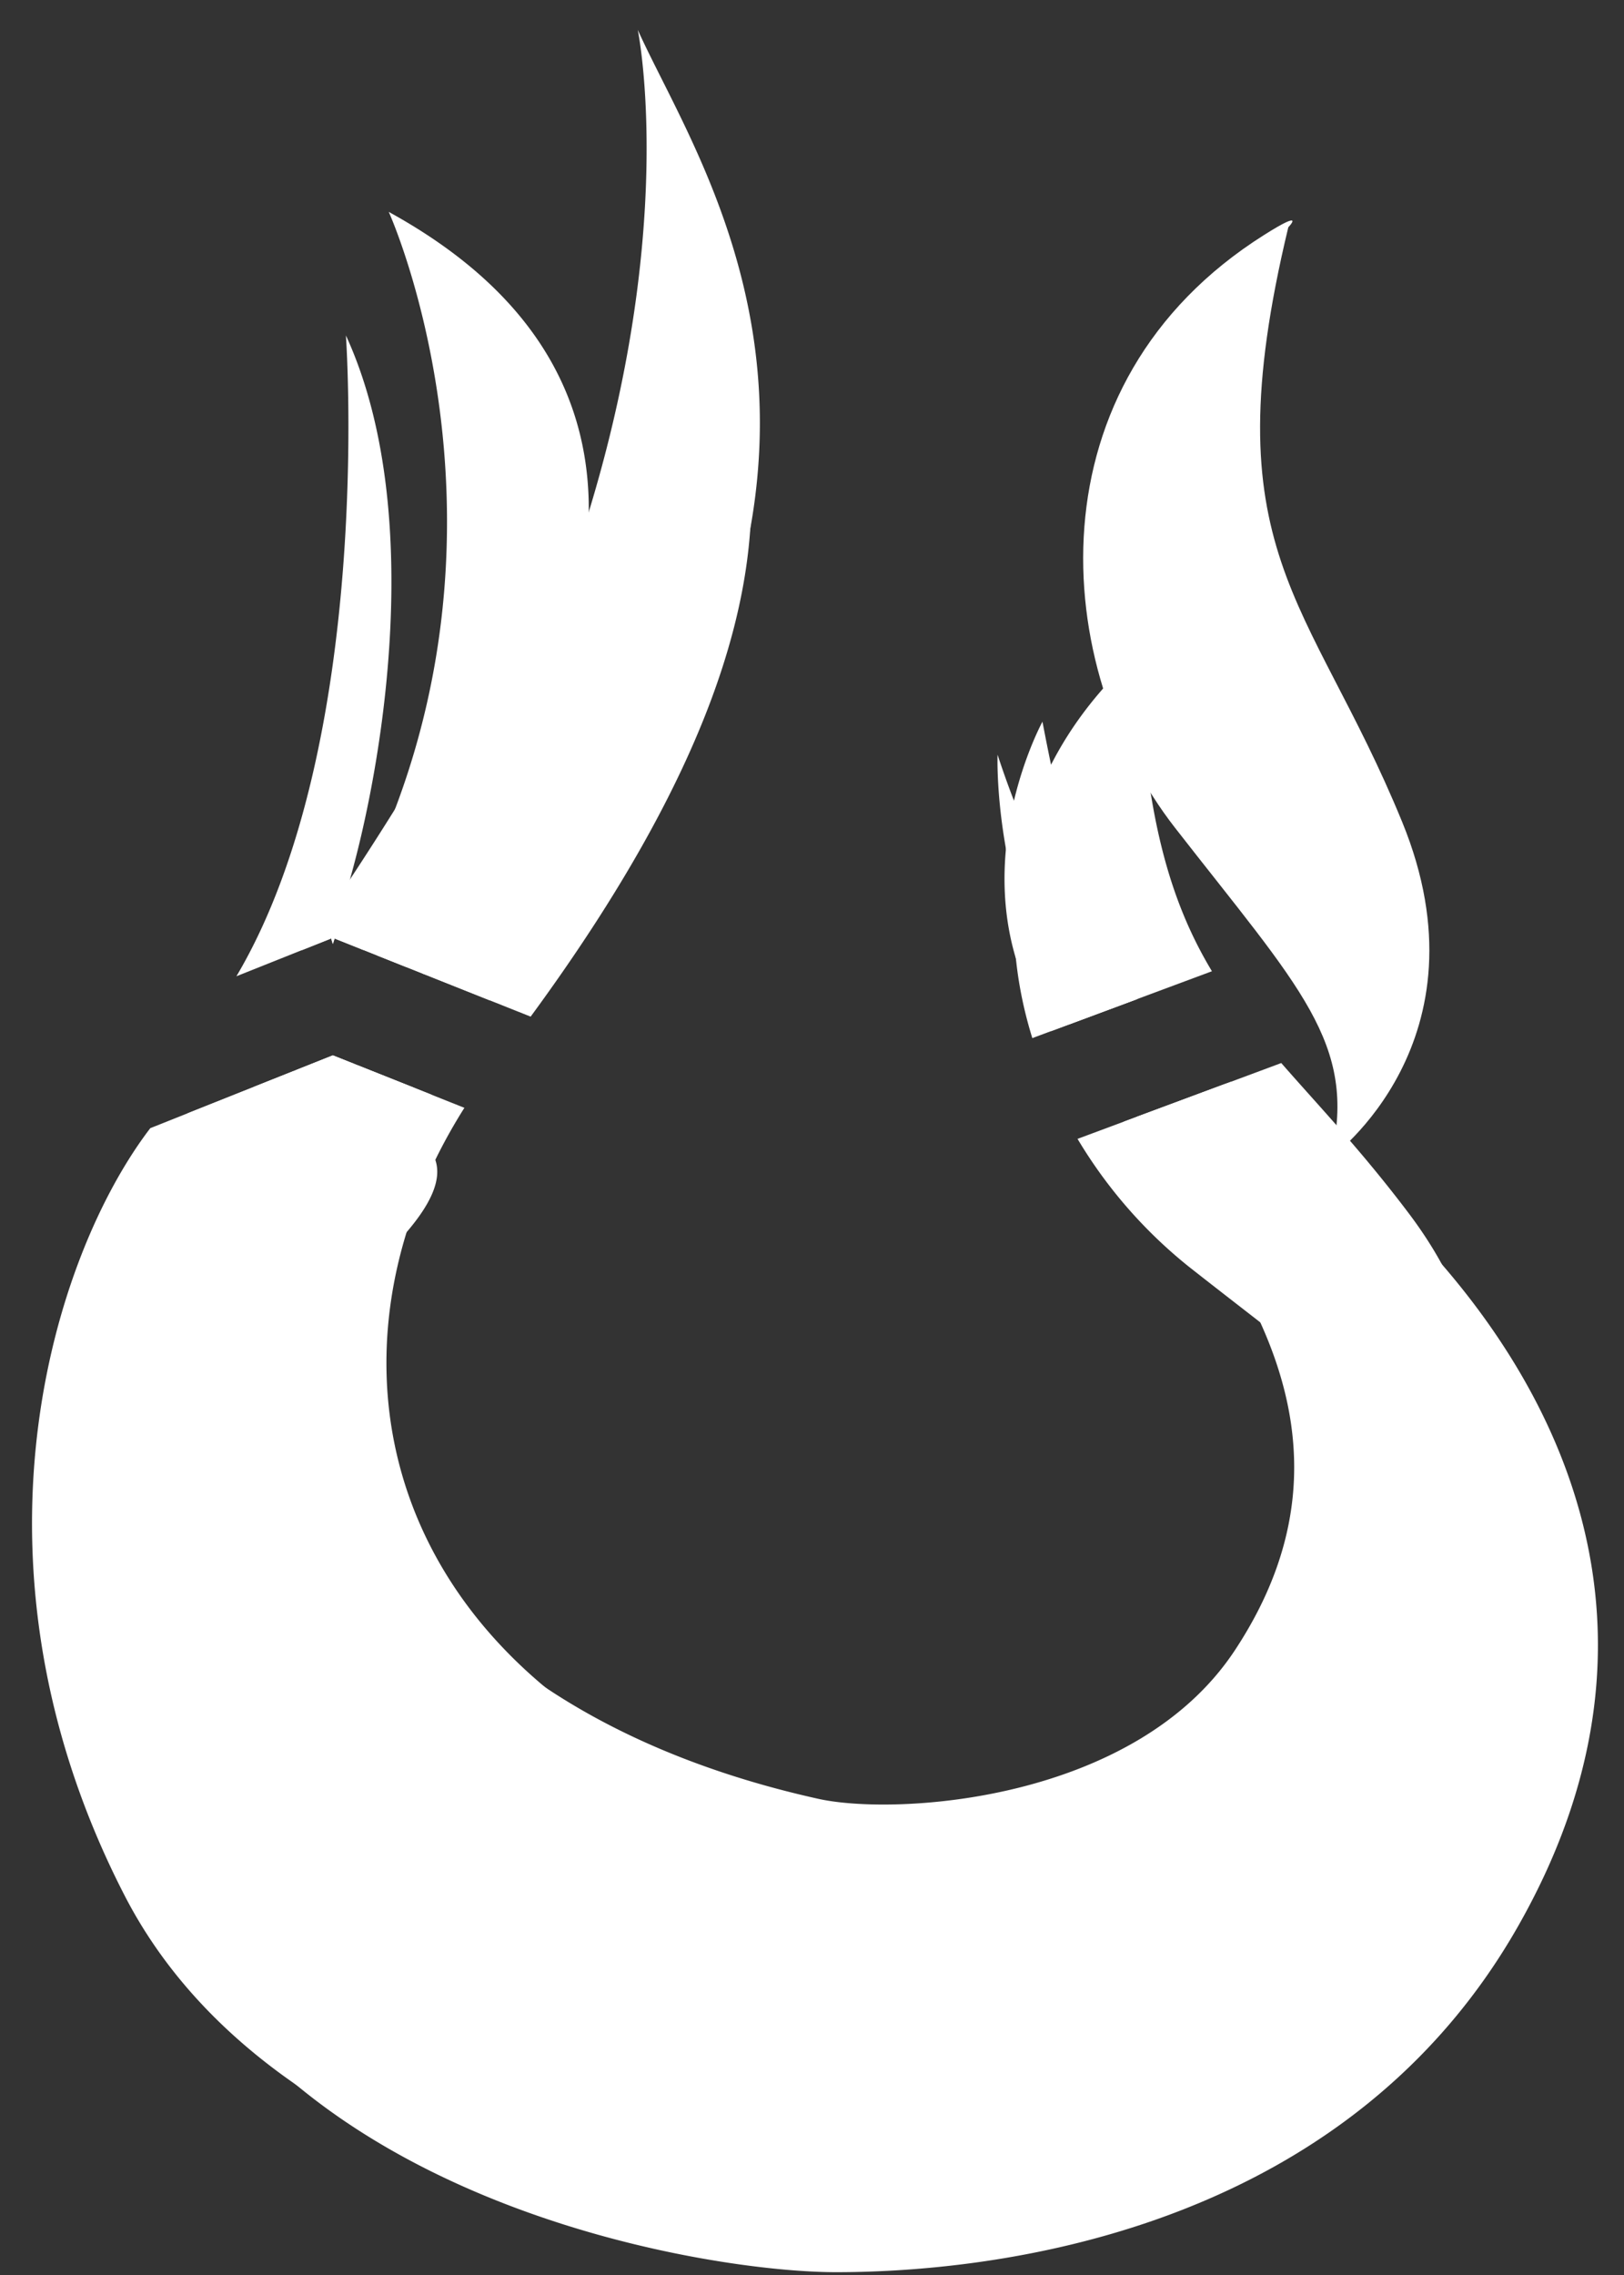 <svg xmlns="http://www.w3.org/2000/svg" width="45" height="63" viewBox="0 0 45 63">
    <rect x="0" y="0" width="45" height="63" fill="#333333" stroke="none"/>
    <g fill="#FFF" fill-rule="evenodd">
        <path d="M5.857 38.52c1.62-1.062 3.278-2.169 4.598-3.532.626-.646 1.899-1.865 1.622-2.821a1.615 1.615 0 0 1 .015-.99 25.15 25.15 0 0 1-.15-.869l-2.72-1.082-4.02 1.602c-.428 2.228-.529 5.069.101 8.042.185-.116.371-.23.554-.35zm5.908-11.538c.099-1.26.433-2.504 1.164-3.629 6.822-10.497 1.884-15.264-2.157-17.485 0 0 4.53 9.967-1.585 20.158l.036.115.049-.152 2.493.993zm-2.623-.98c1.04-2.47 3.004-11.143.443-16.713 0 0 .8 11.275-3.034 17.746l2.59-1.033z"/>
        <path d="M17.67.822c1.903 4.226 8.395 13.014-4.097 26.881l-3.132-1.248C19.984 11.928 17.671.822 17.671.822zm-6.192 29.303C6.42 37.182 9.902 46.978 22.676 49.814c2.142.475 8.761.087 11.537-4.107 3.88-5.867.105-10.821-3.07-14.647l2.824-1.05c.6.438 1.273.884 2.038 1.387 5.485 4.648 9.895 12.188 4.832 21.052-5.063 8.864-15.38 9.557-18.887 9.557-3.503 0-14.507-1.769-18.496-9.512-4.71-9.141-2.004-17.704.71-21.252l3.975-1.583c-.601.885-.996 1.334-.996 1.334.364-.455.713-.907 1.053-1.357l1.027-.41 2.255.899zm17.644-1.57c-2.752-3.974-.236-8.57-.236-8.57.745 3.929 1.493 6.104 2.635 7.678l-2.399.893zM8.354 26.317c2.177-3.06 4.143-6.476 4.143-6.476a35.92 35.92 0 0 1-2.427 6.468l-.799-.318-.048.152-.048-.152-.821.326z"/>
        <path d="M17.96 5.048c1.89 4.195 6.77 9.448-3.256 23.105l-2.998-1.194C20.85 13.172 17.96 5.048 17.96 5.048zm5.93 45.682c2.141.476 8.76.087 11.535-4.106 4.246-6.416-.667-11.74-3.938-15.693l2.62-.974c1.027.764 2.076 1.48 3.111 2.356 5.484 4.65 9.894 12.189 4.833 21.053-5.062 8.864-15.381 9.556-18.887 9.556-3.504 0-14.506-1.768-18.496-9.511C-.59 43.208 3.227 33.58 6.148 30.986c.283-.252.582-.552.89-.889l2.185-.87.59.234c-.935 1.528-1.62 2.304-1.62 2.304a72.3 72.3 0 0 0 1.734-2.259l2.941 1.172C8.123 38.184 10.935 47.853 23.89 50.73zm5.727-22.36c-2.127-3.675-1.975-7.47-1.975-7.47 1.066 3.247 2.381 5.275 3.82 6.785l-1.845.686zm-19.641-2.1c1.938-2.82 3.571-5.66 3.571-5.66a35.936 35.936 0 0 1-2.283 6.173l-1.288-.514z"/>
        <path d="M39.625 43.053c-.13-3.228-2.113-4.381-6.657-7.955a13.175 13.175 0 0 1-3.11-3.56l5.645-2.1c1.034 1.184 2.23 2.433 3.542 4.174 4.039 5.36.58 9.441.58 9.441zm-11.02-14.305c-1.03-3.316-.615-7.056 2.36-10.112.958-.985.592-.348.592-.348.146 4.277.872 6.693 2.025 8.608l-4.978 1.852z"/>
        <path d="M36.883 32.053c.74-3.163-.876-4.702-4.328-9.135-3.453-4.433-4.059-12.294 2.473-16.412 1.195-.754.67-.212.67-.212-2.168 9.014.594 10.217 3.155 16.467 2.484 6.062-1.97 9.292-1.97 9.292z"/>
    </g>
</svg>
